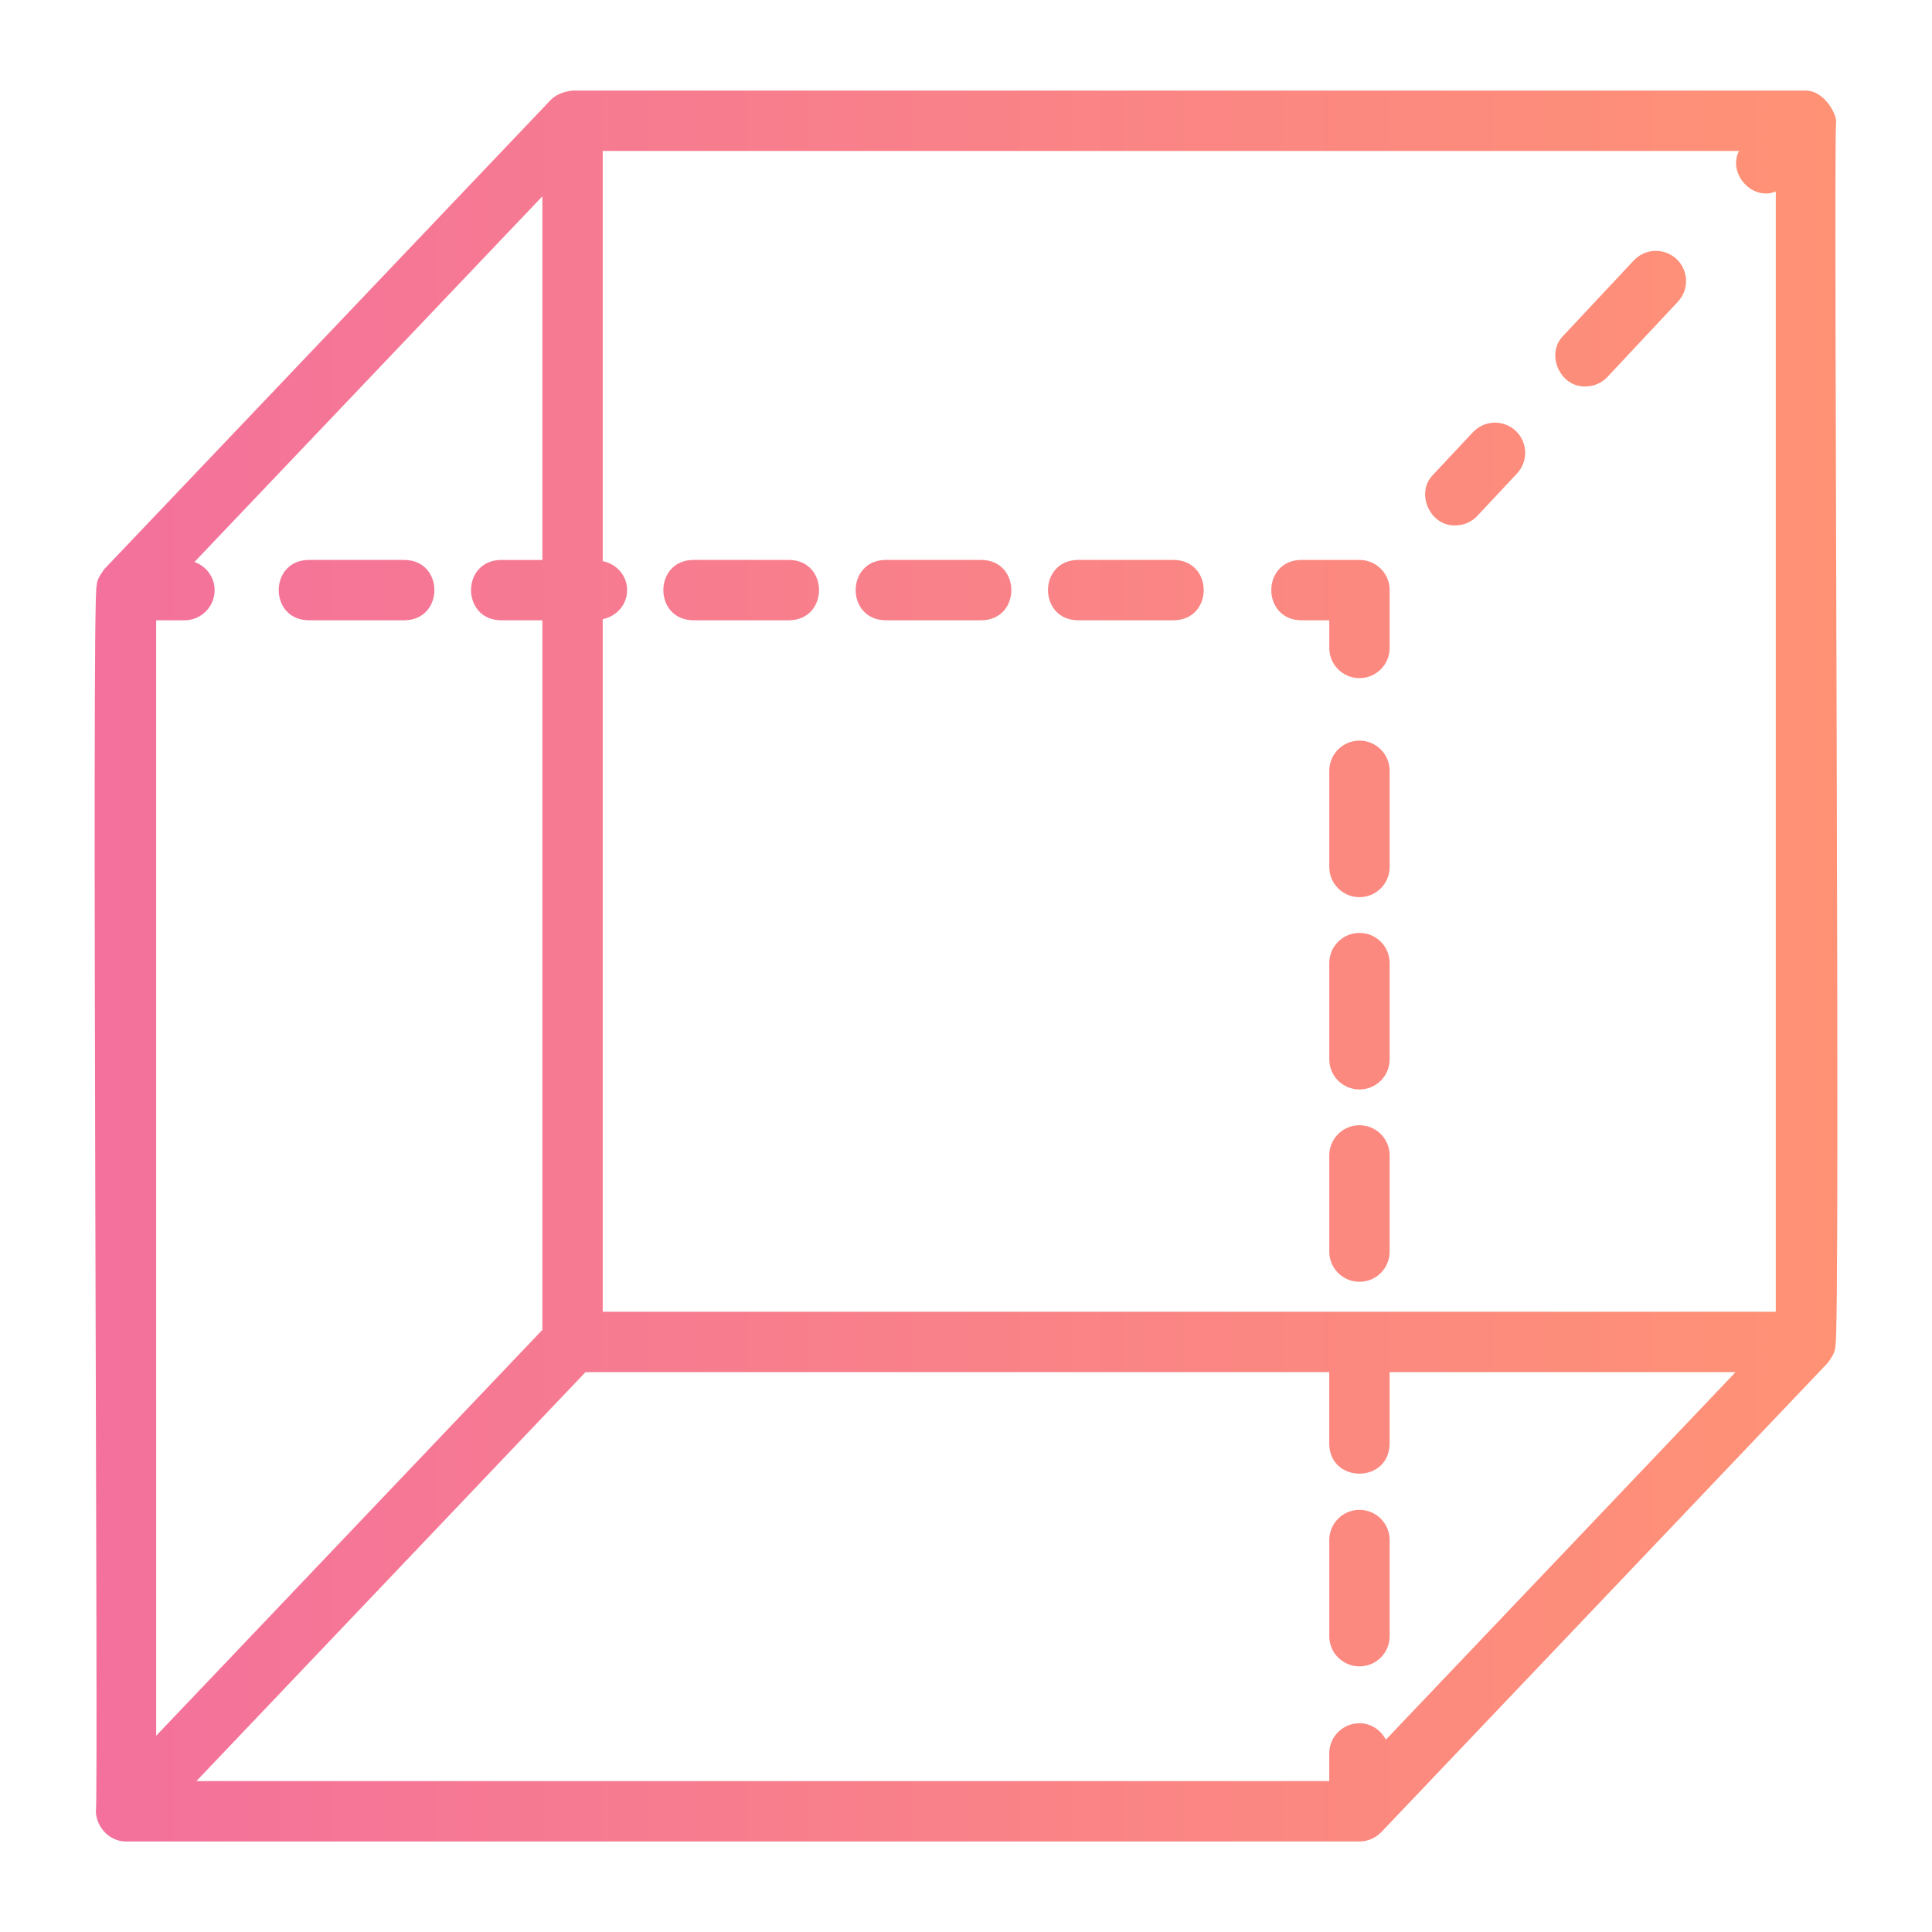 <svg id="line_gradient" height="512" viewBox="0 0 64 64" width="512" xmlns="http://www.w3.org/2000/svg" xmlns:xlink="http://www.w3.org/1999/xlink" data-name="line gradient"><linearGradient id="linear-gradient" gradientUnits="userSpaceOnUse" x1="3.136" x2="60.866" y1="32" y2="32"><stop offset="0" stop-color="#f3719c"/><stop offset="1" stop-color="#ff9275"/></linearGradient><path d="m13.404 20.548s-3.185 0-3.185 0c-1.315-.022-1.314-1.978-0-2h3.185c1.315.022 1.314 1.978 0 2zm12.741-2h-3.185c-1.314.022-1.315 1.978 0 2h3.185c1.314-.022 1.315-1.978-0-2zm6.371 0h-3.185c-1.314.022-1.315 1.978 0 2h3.185c1.314-.022 1.315-1.978-0-2zm6.371 0h-3.185c-1.314.022-1.315 1.978 0 2h3.186c1.314-.022 1.315-1.978-0-2zm6.147 0h-1.935c-1.314.022-1.315 1.978 0 2h.935v.916c0 .553.448 1 1 1s1-.447 1-1v-1.916c0-.553-.448-1-1-1zm0 31.468c-.552 0-1 .447-1 1v3.185c0 .553.448 1 1 1s1-.447 1-1v-3.185c0-.553-.448-1-1-1zm0-12.741c-.552 0-1 .447-1 1v3.186c0 .553.448 1 1 1s1-.447 1-1v-3.186c0-.553-.448-1-1-1zm0-6.371c-.552 0-1 .447-1 1v3.186c0 .553.448 1 1 1s1-.447 1-1v-3.186c0-.553-.448-1-1-1zm0-6.37c-.552 0-1 .447-1 1v3.186c0 .553.448 1 1 1s1-.447 1-1v-3.186c0-.553-.448-1-1-1zm15.765 20.057c-.002.216-.133.383-.248.552l-14.793 15.548c-.187.193-.454.313-.725.311h-40.859c-.536.004-.979-.464-.998-.988.09-.13-.149-40.499.026-40.603.002-.215.133-.382.247-.551l14.793-15.548c.194-.196.457-.281.725-.311h40.859c.562 0 .973.692 1 1-.101.102.154 40.521-.028 40.59zm-55.625 12.908 12.793-13.446v-23.504s-1.377 0-1.377 0c-1.312-.023-1.318-1.975-0-2h1.377v-12.046l-11.525 12.113c.387.138.667.498.667.933 0 .553-.448 1-1 1h-.936zm52.32-12.046h-11.461s0 2.378 0 2.378c-.021 1.313-1.979 1.316-2 0v-2.378h-24.637l-12.89 13.548h37.527v-.916c0-.553.448-1 1-1 .385 0 .709.225.876.544l11.585-12.176zm1.332-39.111c-.777.328-1.606-.598-1.218-1.341h-37.642v13.587c.457.092.808.477.808.961s-.351.869-.808.961v22.943h38.859v-37.111zm-10.032 7.974-1.316 1.405c-.606.605-.111 1.712.73 1.684.267 0 .533-.106.73-.316l1.316-1.405c.377-.403.356-1.036-.046-1.413-.403-.378-1.036-.357-1.414.046zm5.329-5.69-2.334 2.492c-.606.604-.111 1.712.73 1.684.267 0 .533-.106.73-.316l2.334-2.492c.377-.403.356-1.036-.046-1.413-.404-.378-1.036-.358-1.414.046z" fill="url(#linear-gradient)"/></svg>